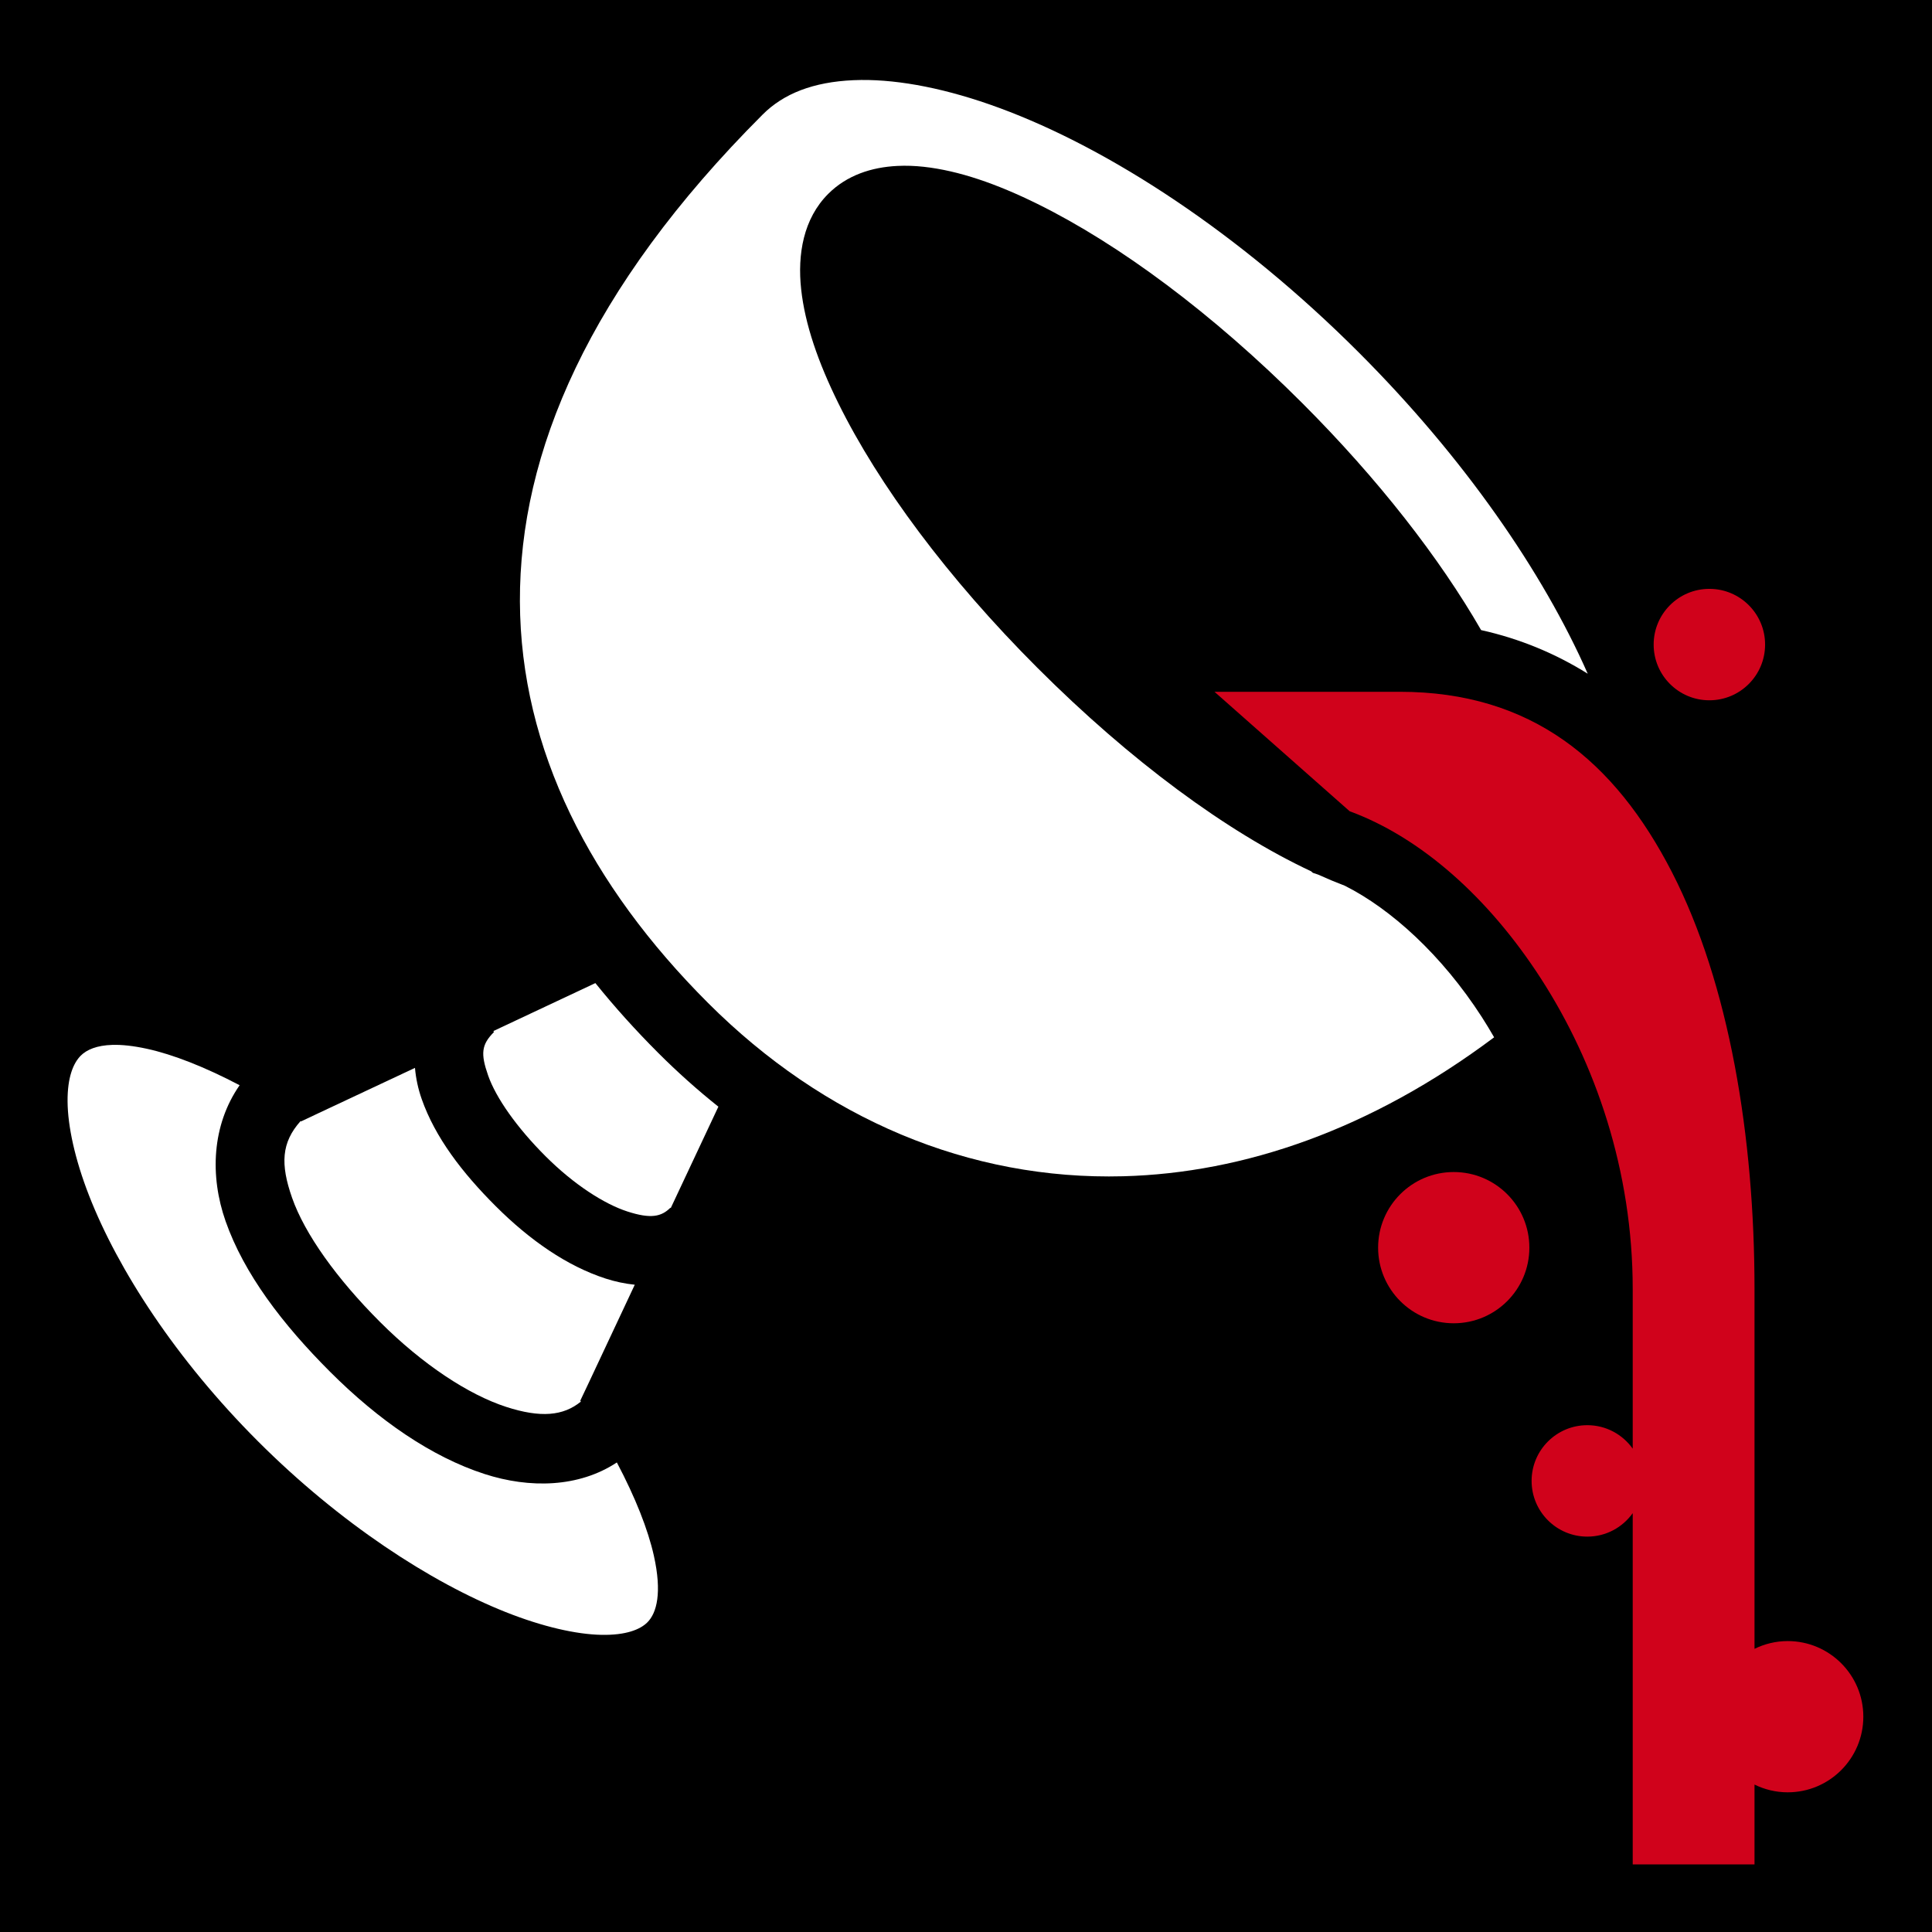 <svg xmlns="http://www.w3.org/2000/svg" viewBox="0 0 512 512" style="height: 512px; width: 512px;"><path d="M0 0h512v512H0z" fill="#000" fill-opacity="1"></path><g class="" transform="translate(0,0)" style=""><g><path d="M228.223 21.195C227.533 21.202 226.856 21.221 226.187 21.25C215.489 21.72 207.657 24.812 202.125 30.344C155.878 76.591 137.633 120.139 137.781 159.406C137.931 198.674 156.544 234.701 187.626 265.781C218.35 296.504 256.814 312.805 297.689 311.721C329.634 310.871 363.287 299.374 395.959 274.897C394.896 273.06 393.809 271.251 392.683 269.503C382.078 253.066 368.639 240.899 356.409 234.737C356.406 234.737 356.403 234.735 356.399 234.733C354.065 233.845 351.685 232.851 349.265 231.757L347.921 231.312L347.451 230.898C325.144 220.445 299.598 201.656 274.931 176.988C251.151 153.208 232.831 128.468 222.157 106.832C216.821 96.012 213.337 85.987 212.317 76.682C211.297 67.376 212.925 57.938 219.487 51.375C224.409 46.453 230.949 44.305 237.837 43.971C240.133 43.858 242.467 43.947 244.794 44.201C254.099 45.223 264.128 48.708 274.946 54.044C296.584 64.717 321.321 83.036 345.101 106.814C365.291 127.006 381.527 147.912 392.509 166.98C402.863 169.286 412.285 173.238 420.763 178.54C408.888 151.615 388.028 121.338 360.063 93.375C328.559 61.872 294.086 39.372 264.813 28.595C251.093 23.541 238.553 21.095 228.223 21.195Z" class="" fill="#fff" fill-opacity="1"></path><path d="M453.003 156.053C444.847 156.053 438.236 162.663 438.236 170.818C438.236 178.974 444.846 185.584 453.002 185.584C461.157 185.584 467.768 178.974 467.768 170.818C467.768 162.664 461.158 156.053 453.002 156.053Z" class="" fill="#d0021b" fill-opacity="1"></path><path d="M321.853 183.33L357.673 214.988C376.523 221.922 394.488 237.828 408.387 259.368C422.792 281.698 432.687 310.242 432.687 341.6L432.687 383.912C430.009 380.152 425.624 377.689 420.657 377.689C412.501 377.689 405.891 384.299 405.891 392.454C405.891 400.61 412.501 407.22 420.657 407.22C425.625 407.22 430.01 404.76 432.687 400.998L432.687 494.086L464.964 494.086L464.964 472.928C467.622 474.231 470.601 474.982 473.761 474.982C484.828 474.982 493.801 466.01 493.801 454.942C493.801 443.874 484.828 434.902 473.761 434.902C470.601 434.902 467.621 435.654 464.964 436.957L464.964 341.6C464.964 301.424 458.289 260.72 443.104 231.178C427.92 201.634 405.869 183.33 370.938 183.33L321.853 183.33Z" class="" fill="#d0021b" fill-opacity="1"></path><path d="M157.781 260.53L130.721 273.25L130.939 273.47C127.565 276.83 127.327 279.223 129.376 285.062C131.426 290.902 136.926 298.782 144.596 306.437C152.088 313.92 160.136 319.074 166.282 321.062C172.43 323.052 175.252 322.462 177.658 320.062L177.752 320.156L190.377 293.281C184.85 288.881 179.519 284.111 174.407 279.001C168.471 273.064 162.917 266.905 157.783 260.531Z" class="" fill="#fff" fill-opacity="1"></path><path d="M29.781 276.906C25.634 277.028 22.971 278.188 21.407 279.75C19.455 281.703 17.849 285.45 17.907 291.938C17.965 298.426 19.811 307.138 23.627 316.906C31.257 336.441 46.602 360.194 68.345 381.936C90.088 403.681 114.103 419.29 133.939 427.188C143.856 431.136 152.717 433.112 159.314 433.25C165.91 433.388 169.679 431.822 171.564 429.937C174.049 427.452 175.474 422.1 173.282 412.281C171.739 405.361 168.384 396.859 163.472 387.564C153.395 394.219 140.372 394.499 128.408 390.626C114.378 386.084 100.378 376.431 87.502 363.563C74.799 350.869 64.66 337.529 59.782 323.626C55.579 311.639 56.138 298.188 63.502 287.596C54.25 282.739 45.808 279.436 38.939 277.938C35.287 277.143 32.272 276.834 29.783 276.908Z" class="" fill="#fff" fill-opacity="1"></path><path d="M109.97 283L84.406 295L79.781 297.188L79.657 297.094C74.58 302.781 74.265 308.478 77.407 317.438C80.759 326.994 89.227 338.858 100.72 350.344C112.038 361.654 124.22 369.628 134.156 372.844C143.256 375.79 149.279 375.252 153.936 371.438L153.781 371.188L155.971 366.563L168.221 340.469C165.609 340.196 163.013 339.645 160.531 338.843C150.293 335.531 140.428 328.693 131.376 319.655C122.498 310.791 115.326 301.438 111.751 291.249C110.826 288.615 110.217 285.829 109.971 282.999Z" class="" fill="#fff" fill-opacity="1"></path><path d="M385.256 310.602C374.189 310.602 365.216 319.572 365.216 330.642C365.216 341.71 374.189 350.682 385.256 350.682C396.323 350.682 405.296 341.71 405.296 330.642C405.296 319.572 396.323 310.602 385.256 310.602Z" class="selected" fill="#d0021b" fill-opacity="1"></path></g></g></svg>